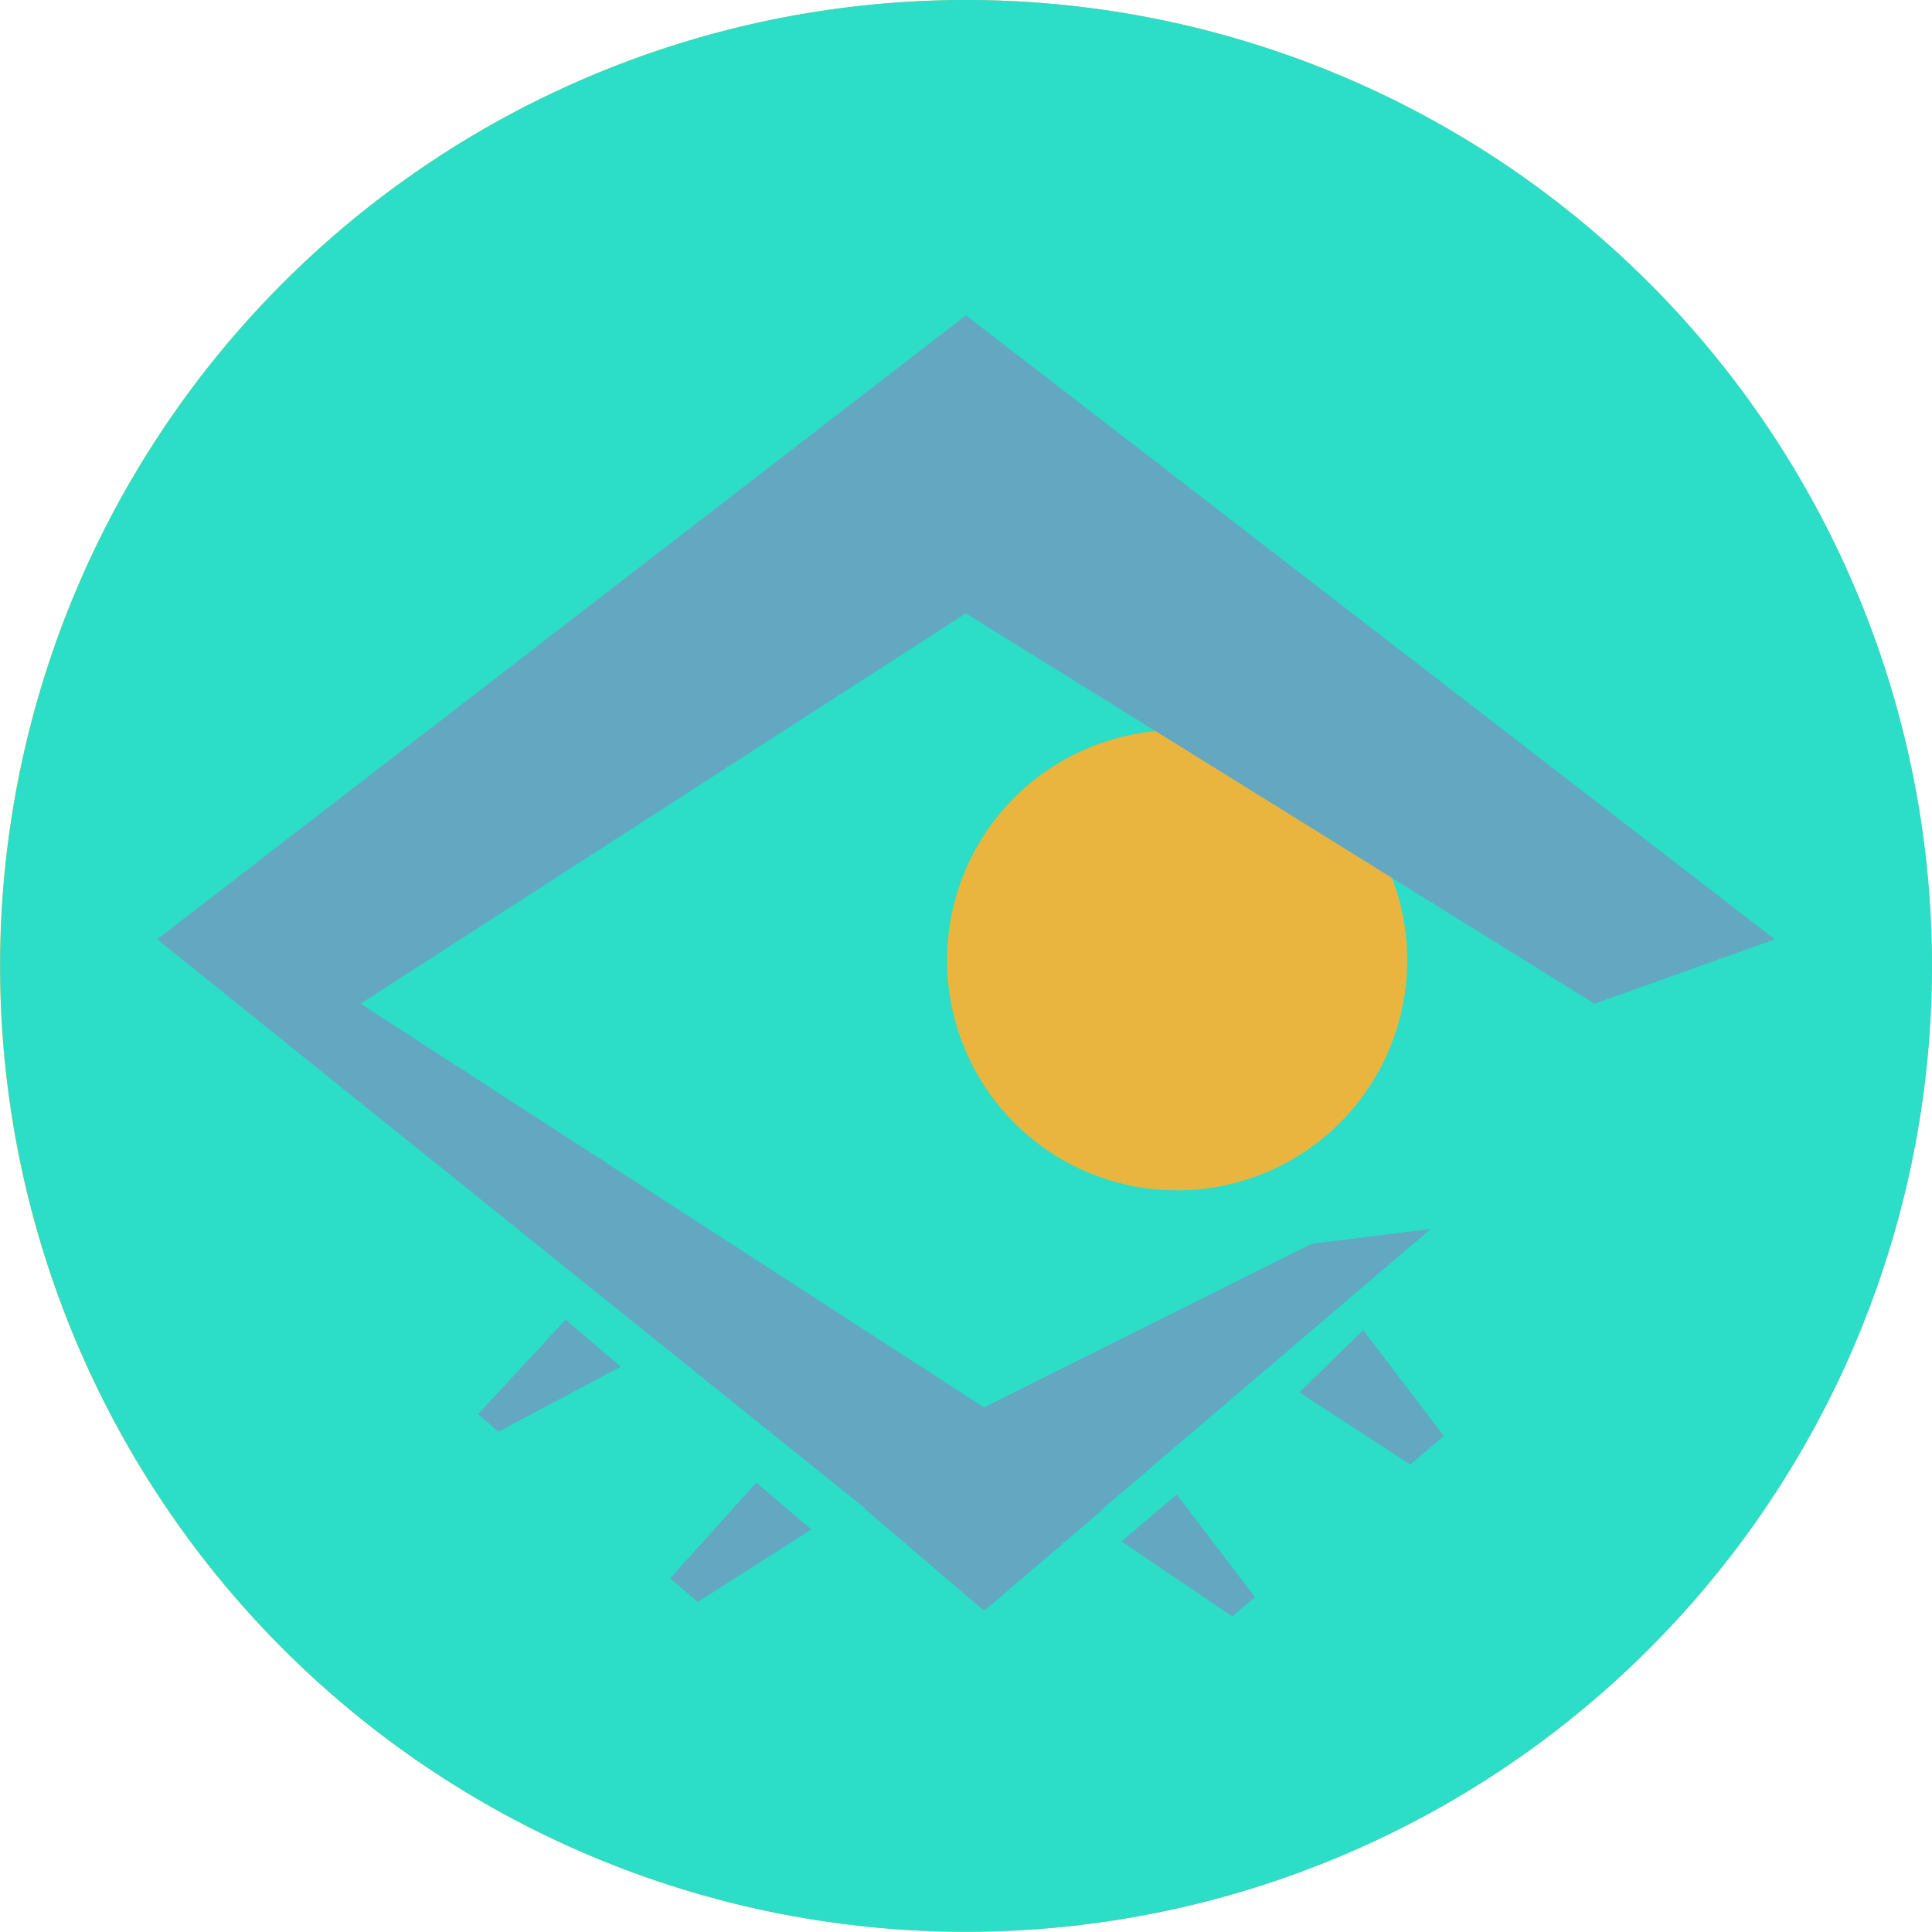 <svg xmlns="http://www.w3.org/2000/svg" viewBox="0 0 89.43 89.43"><defs><style>.cls-1{fill:#eab53f;}.cls-2{fill:#2cddc7;}.cls-3{fill:#63a7c1;}</style></defs><title>Asset 5</title><g id="Layer_2" data-name="Layer 2"><g id="Camada_1" data-name="Camada 1"><g id="_Group_" data-name="&lt;Group&gt;"><circle id="_Path_" data-name="&lt;Path&gt;" class="cls-1" cx="44.71" cy="44.71" r="44.71"/><path id="_Compound_Path_" data-name="&lt;Compound Path&gt;" class="cls-2" d="M44.71,0A44.71,44.71,0,1,0,89.43,44.71,44.71,44.71,0,0,0,44.71,0ZM62,52h0A10.65,10.65,0,1,1,62,36.9h0A10.65,10.65,0,0,1,62,52Z"/><g id="_Group_2" data-name="&lt;Group&gt;"><polygon id="_Path_2" data-name="&lt;Path&gt;" class="cls-3" points="44.73 14.61 44.71 14.62 44.7 14.61 7.28 43.48 40.06 69.83 40.04 69.85 45.53 74.54 45.55 74.52 45.58 74.54 51.07 69.85 51.05 69.83 66.22 56.89 60.73 57.57 45.55 65.15 16.69 46.46 44.71 28.39 73.81 46.46 82.15 43.48 44.73 14.61"/><polygon id="_Path_3" data-name="&lt;Path&gt;" class="cls-3" points="22.13 65.46 23.08 66.27 28.73 63.26 26.18 61.09 22.13 65.46"/><polygon id="_Path_4" data-name="&lt;Path&gt;" class="cls-3" points="31.02 73.06 32.3 74.15 37.56 70.8 35.01 68.63 31.02 73.06"/><polygon id="_Path_5" data-name="&lt;Path&gt;" class="cls-3" points="60.15 64.45 65.28 67.79 66.83 66.47 63.1 61.57 60.15 64.45"/><polygon id="_Path_6" data-name="&lt;Path&gt;" class="cls-3" points="51.92 71.35 57.04 74.82 58.09 73.93 54.47 69.18 51.92 71.35"/></g></g></g></g></svg>